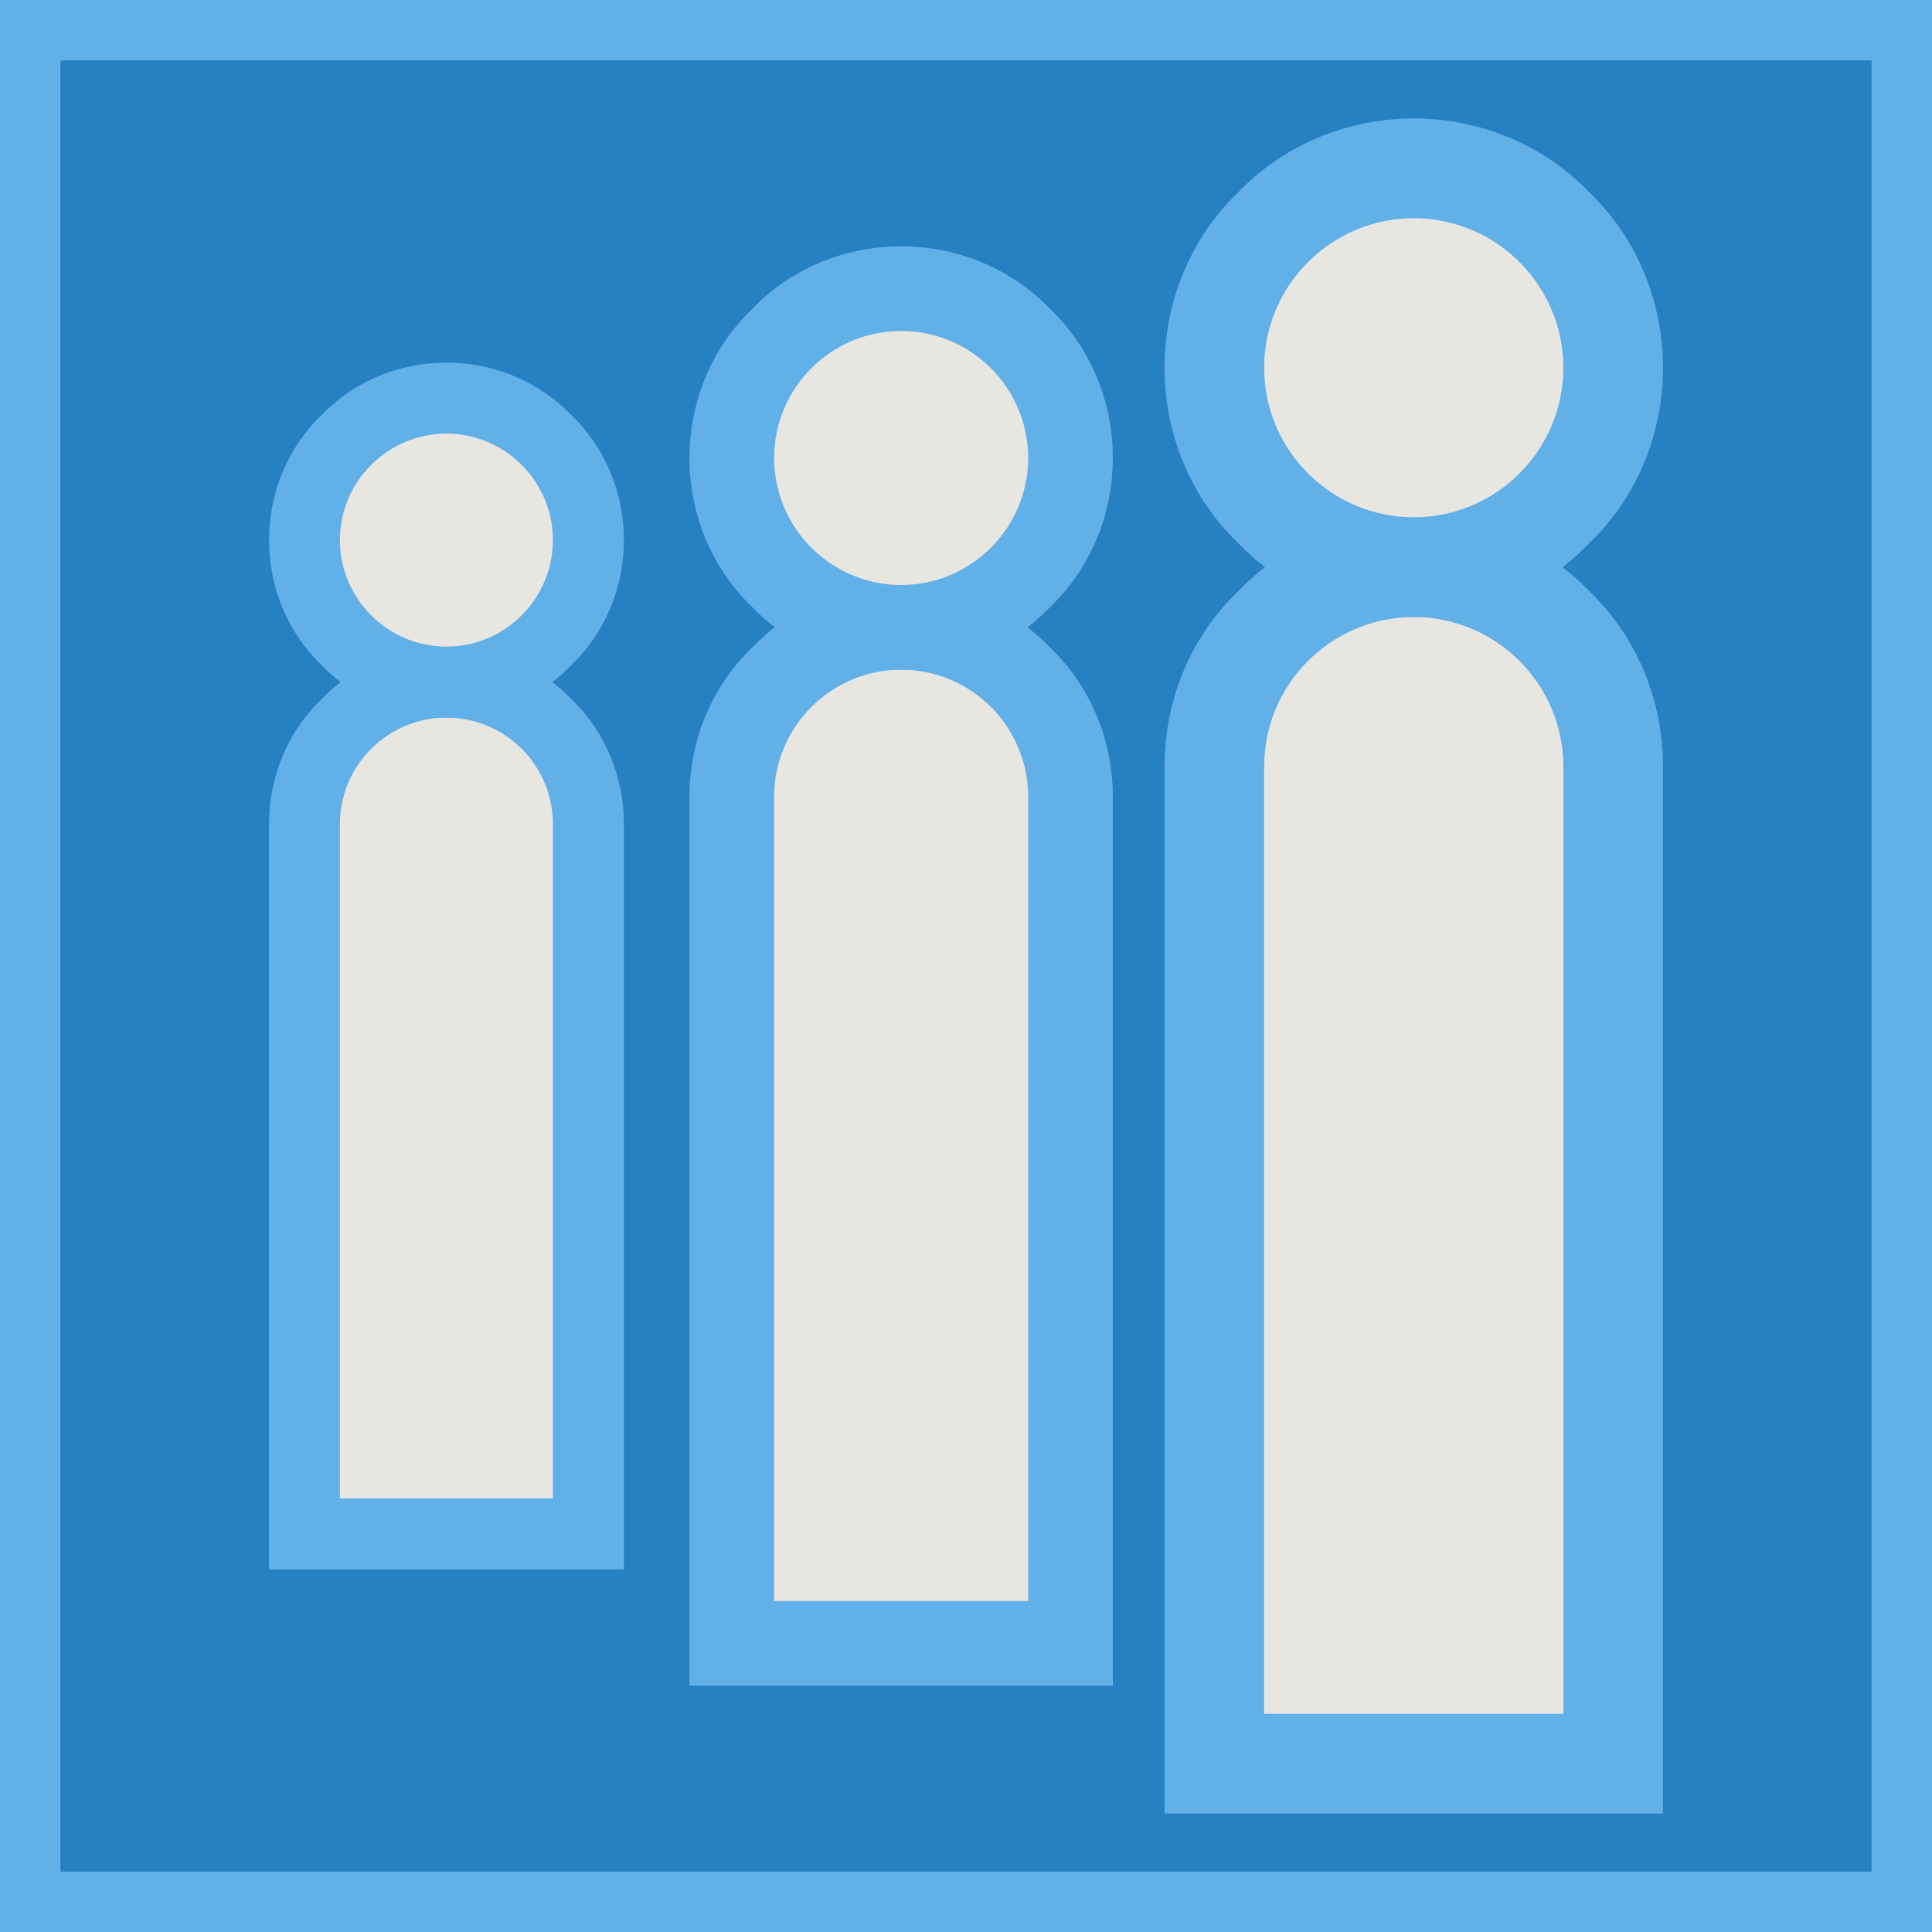 <?xml version="1.0" encoding="UTF-8" standalone="no"?><!-- Generator: Gravit.io --><svg xmlns="http://www.w3.org/2000/svg" xmlns:xlink="http://www.w3.org/1999/xlink" style="isolation:isolate" viewBox="0 0 16 16" width="16pt" height="16pt"><defs><clipPath id="_clipPath_KcsCU6RXyyk3Lo6yegdpN7wSBdAbD94l"><rect width="16" height="16"/></clipPath></defs><g clip-path="url(#_clipPath_KcsCU6RXyyk3Lo6yegdpN7wSBdAbD94l)"><rect width="16" height="16" style="fill:rgb(38,128,194)"/><g style="isolation:isolate"/><g><g><g><path d=" M 2.522 6.824 L 2.522 12.703 L 4.873 12.703 L 4.873 6.824 C 4.873 6.175 4.346 5.649 3.697 5.649 L 3.697 5.649 C 3.048 5.649 2.522 6.175 2.522 6.824 Z " fill="rgb(232,230,225)"/><path d=" M 3.697 5.355 C 4.085 5.355 4.461 5.508 4.732 5.79 C 5.014 6.06 5.167 6.436 5.167 6.824 L 5.167 12.997 L 2.228 12.997 L 2.228 6.824 C 2.228 6.436 2.38 6.06 2.663 5.79 C 2.933 5.508 3.309 5.355 3.697 5.355 Z  M 3.697 5.943 C 3.932 5.943 4.156 6.037 4.32 6.201 C 4.485 6.366 4.579 6.589 4.579 6.824 L 4.579 12.409 L 2.815 12.409 L 2.815 6.824 C 2.815 6.589 2.909 6.366 3.074 6.201 C 3.239 6.037 3.462 5.943 3.697 5.943 Z " fill-rule="evenodd" fill="rgb(98,176,232)"/></g><g><path d=" M 2.522 4.473 C 2.522 3.824 3.048 3.297 3.697 3.297 C 4.346 3.297 4.873 3.824 4.873 4.473 C 4.873 5.122 4.346 5.649 3.697 5.649 L 3.697 5.649 C 3.048 5.649 2.522 5.122 2.522 4.473 Z " fill="rgb(232,230,225)"/><path d=" M 2.228 4.473 C 2.228 4.085 2.38 3.709 2.663 3.438 C 2.933 3.156 3.309 3.003 3.697 3.003 C 4.085 3.003 4.461 3.156 4.732 3.438 C 5.014 3.709 5.167 4.085 5.167 4.473 C 5.167 4.861 5.014 5.237 4.732 5.508 C 4.461 5.79 4.085 5.943 3.697 5.943 C 3.309 5.943 2.933 5.79 2.663 5.508 C 2.38 5.237 2.228 4.861 2.228 4.473 Z  M 2.815 4.473 C 2.815 4.238 2.909 4.014 3.074 3.85 C 3.239 3.685 3.462 3.591 3.697 3.591 C 3.932 3.591 4.156 3.685 4.32 3.85 C 4.485 4.014 4.579 4.238 4.579 4.473 C 4.579 4.708 4.485 4.931 4.32 5.096 C 4.156 5.261 3.932 5.355 3.697 5.355 C 3.462 5.355 3.239 5.261 3.074 5.096 C 2.909 4.931 2.815 4.708 2.815 4.473 Z " fill-rule="evenodd" fill="rgb(98,176,232)"/></g></g><g><g><path d=" M 10.056 6.348 L 10.056 14.606 L 13.36 14.606 L 13.36 6.348 C 13.36 5.437 12.62 4.697 11.708 4.697 L 11.708 4.697 C 10.797 4.697 10.056 5.437 10.056 6.348 Z " fill="rgb(232,230,225)"/><path d=" M 11.708 4.284 C 12.253 4.284 12.781 4.499 13.161 4.895 C 13.558 5.275 13.772 5.803 13.772 6.348 L 13.772 15.019 L 9.644 15.019 L 9.644 6.348 C 9.644 5.803 9.858 5.275 10.255 4.895 C 10.635 4.499 11.163 4.284 11.708 4.284 Z  M 11.708 5.11 C 12.038 5.11 12.352 5.242 12.583 5.473 C 12.815 5.704 12.947 6.018 12.947 6.348 L 12.947 14.193 L 10.469 14.193 L 10.469 6.348 C 10.469 6.018 10.601 5.704 10.833 5.473 C 11.064 5.242 11.378 5.11 11.708 5.11 Z " fill-rule="evenodd" fill="rgb(98,176,232)"/></g><g><path d=" M 10.056 3.045 C 10.056 2.134 10.797 1.394 11.708 1.394 C 12.62 1.394 13.36 2.134 13.36 3.045 C 13.36 3.957 12.62 4.697 11.708 4.697 L 11.708 4.697 C 10.797 4.697 10.056 3.957 10.056 3.045 Z " fill="rgb(232,230,225)"/><path d=" M 9.644 3.045 C 9.644 2.5 9.858 1.972 10.255 1.592 C 10.635 1.196 11.163 0.981 11.708 0.981 C 12.253 0.981 12.781 1.196 13.161 1.592 C 13.558 1.972 13.772 2.5 13.772 3.045 C 13.772 3.59 13.558 4.119 13.161 4.499 C 12.781 4.895 12.253 5.11 11.708 5.11 C 11.163 5.11 10.635 4.895 10.255 4.499 C 9.858 4.119 9.644 3.59 9.644 3.045 Z  M 10.469 3.045 C 10.469 2.715 10.601 2.401 10.833 2.17 C 11.064 1.939 11.378 1.807 11.708 1.807 C 12.038 1.807 12.352 1.939 12.583 2.17 C 12.815 2.401 12.947 2.715 12.947 3.045 C 12.947 3.376 12.815 3.69 12.583 3.921 C 12.352 4.152 12.038 4.284 11.708 4.284 C 11.378 4.284 11.064 4.152 10.833 3.921 C 10.601 3.69 10.469 3.376 10.469 3.045 Z " fill-rule="evenodd" fill="rgb(98,176,232)"/></g></g><g><g><path d=" M 6.06 6.598 L 6.06 13.61 L 8.865 13.61 L 8.865 6.598 C 8.865 5.824 8.237 5.195 7.463 5.195 L 7.463 5.195 C 6.689 5.195 6.06 5.824 6.06 6.598 Z " fill="rgb(232,230,225)"/><path d=" M 7.463 4.845 C 7.926 4.845 8.374 5.027 8.697 5.363 C 9.034 5.686 9.216 6.135 9.216 6.598 L 9.216 13.96 L 5.71 13.96 L 5.71 6.598 C 5.71 6.135 5.892 5.686 6.229 5.363 C 6.551 5.027 7 4.845 7.463 4.845 Z  M 7.463 5.546 C 7.743 5.546 8.01 5.658 8.206 5.854 C 8.402 6.051 8.515 6.317 8.515 6.598 L 8.515 13.259 L 6.411 13.259 L 6.411 6.598 C 6.411 6.317 6.523 6.051 6.72 5.854 C 6.916 5.658 7.182 5.546 7.463 5.546 Z " fill-rule="evenodd" fill="rgb(98,176,232)"/></g><g><path d=" M 6.06 3.793 C 6.06 3.019 6.689 2.39 7.463 2.39 C 8.237 2.39 8.865 3.019 8.865 3.793 C 8.865 4.567 8.237 5.195 7.463 5.195 L 7.463 5.195 C 6.689 5.195 6.06 4.567 6.06 3.793 Z " fill="rgb(232,230,225)"/><path d=" M 5.71 3.793 C 5.71 3.33 5.892 2.881 6.229 2.559 C 6.551 2.222 7 2.04 7.463 2.04 C 7.926 2.04 8.374 2.222 8.697 2.559 C 9.034 2.881 9.216 3.33 9.216 3.793 C 9.216 4.255 9.034 4.704 8.697 5.027 C 8.374 5.363 7.926 5.546 7.463 5.546 C 7 5.546 6.551 5.363 6.229 5.027 C 5.892 4.704 5.71 4.255 5.71 3.793 Z  M 6.411 3.793 C 6.411 3.512 6.523 3.246 6.72 3.049 C 6.916 2.853 7.182 2.741 7.463 2.741 C 7.743 2.741 8.01 2.853 8.206 3.049 C 8.402 3.246 8.515 3.512 8.515 3.793 C 8.515 4.073 8.402 4.34 8.206 4.536 C 8.01 4.732 7.743 4.845 7.463 4.845 C 7.182 4.845 6.916 4.732 6.72 4.536 C 6.523 4.34 6.411 4.073 6.411 3.793 Z " fill-rule="evenodd" fill="rgb(98,176,232)"/></g></g></g><path d=" M -0.5 -0.5 L 16.5 -0.5 L 16.5 16.5 L -0.5 16.5 L -0.5 -0.5 Z  M 0.5 0.5 L 15.5 0.5 L 15.5 15.5 L 0.5 15.5 L 0.5 0.5 Z " fill-rule="evenodd" fill="rgb(98,176,232)"/></g></svg>
